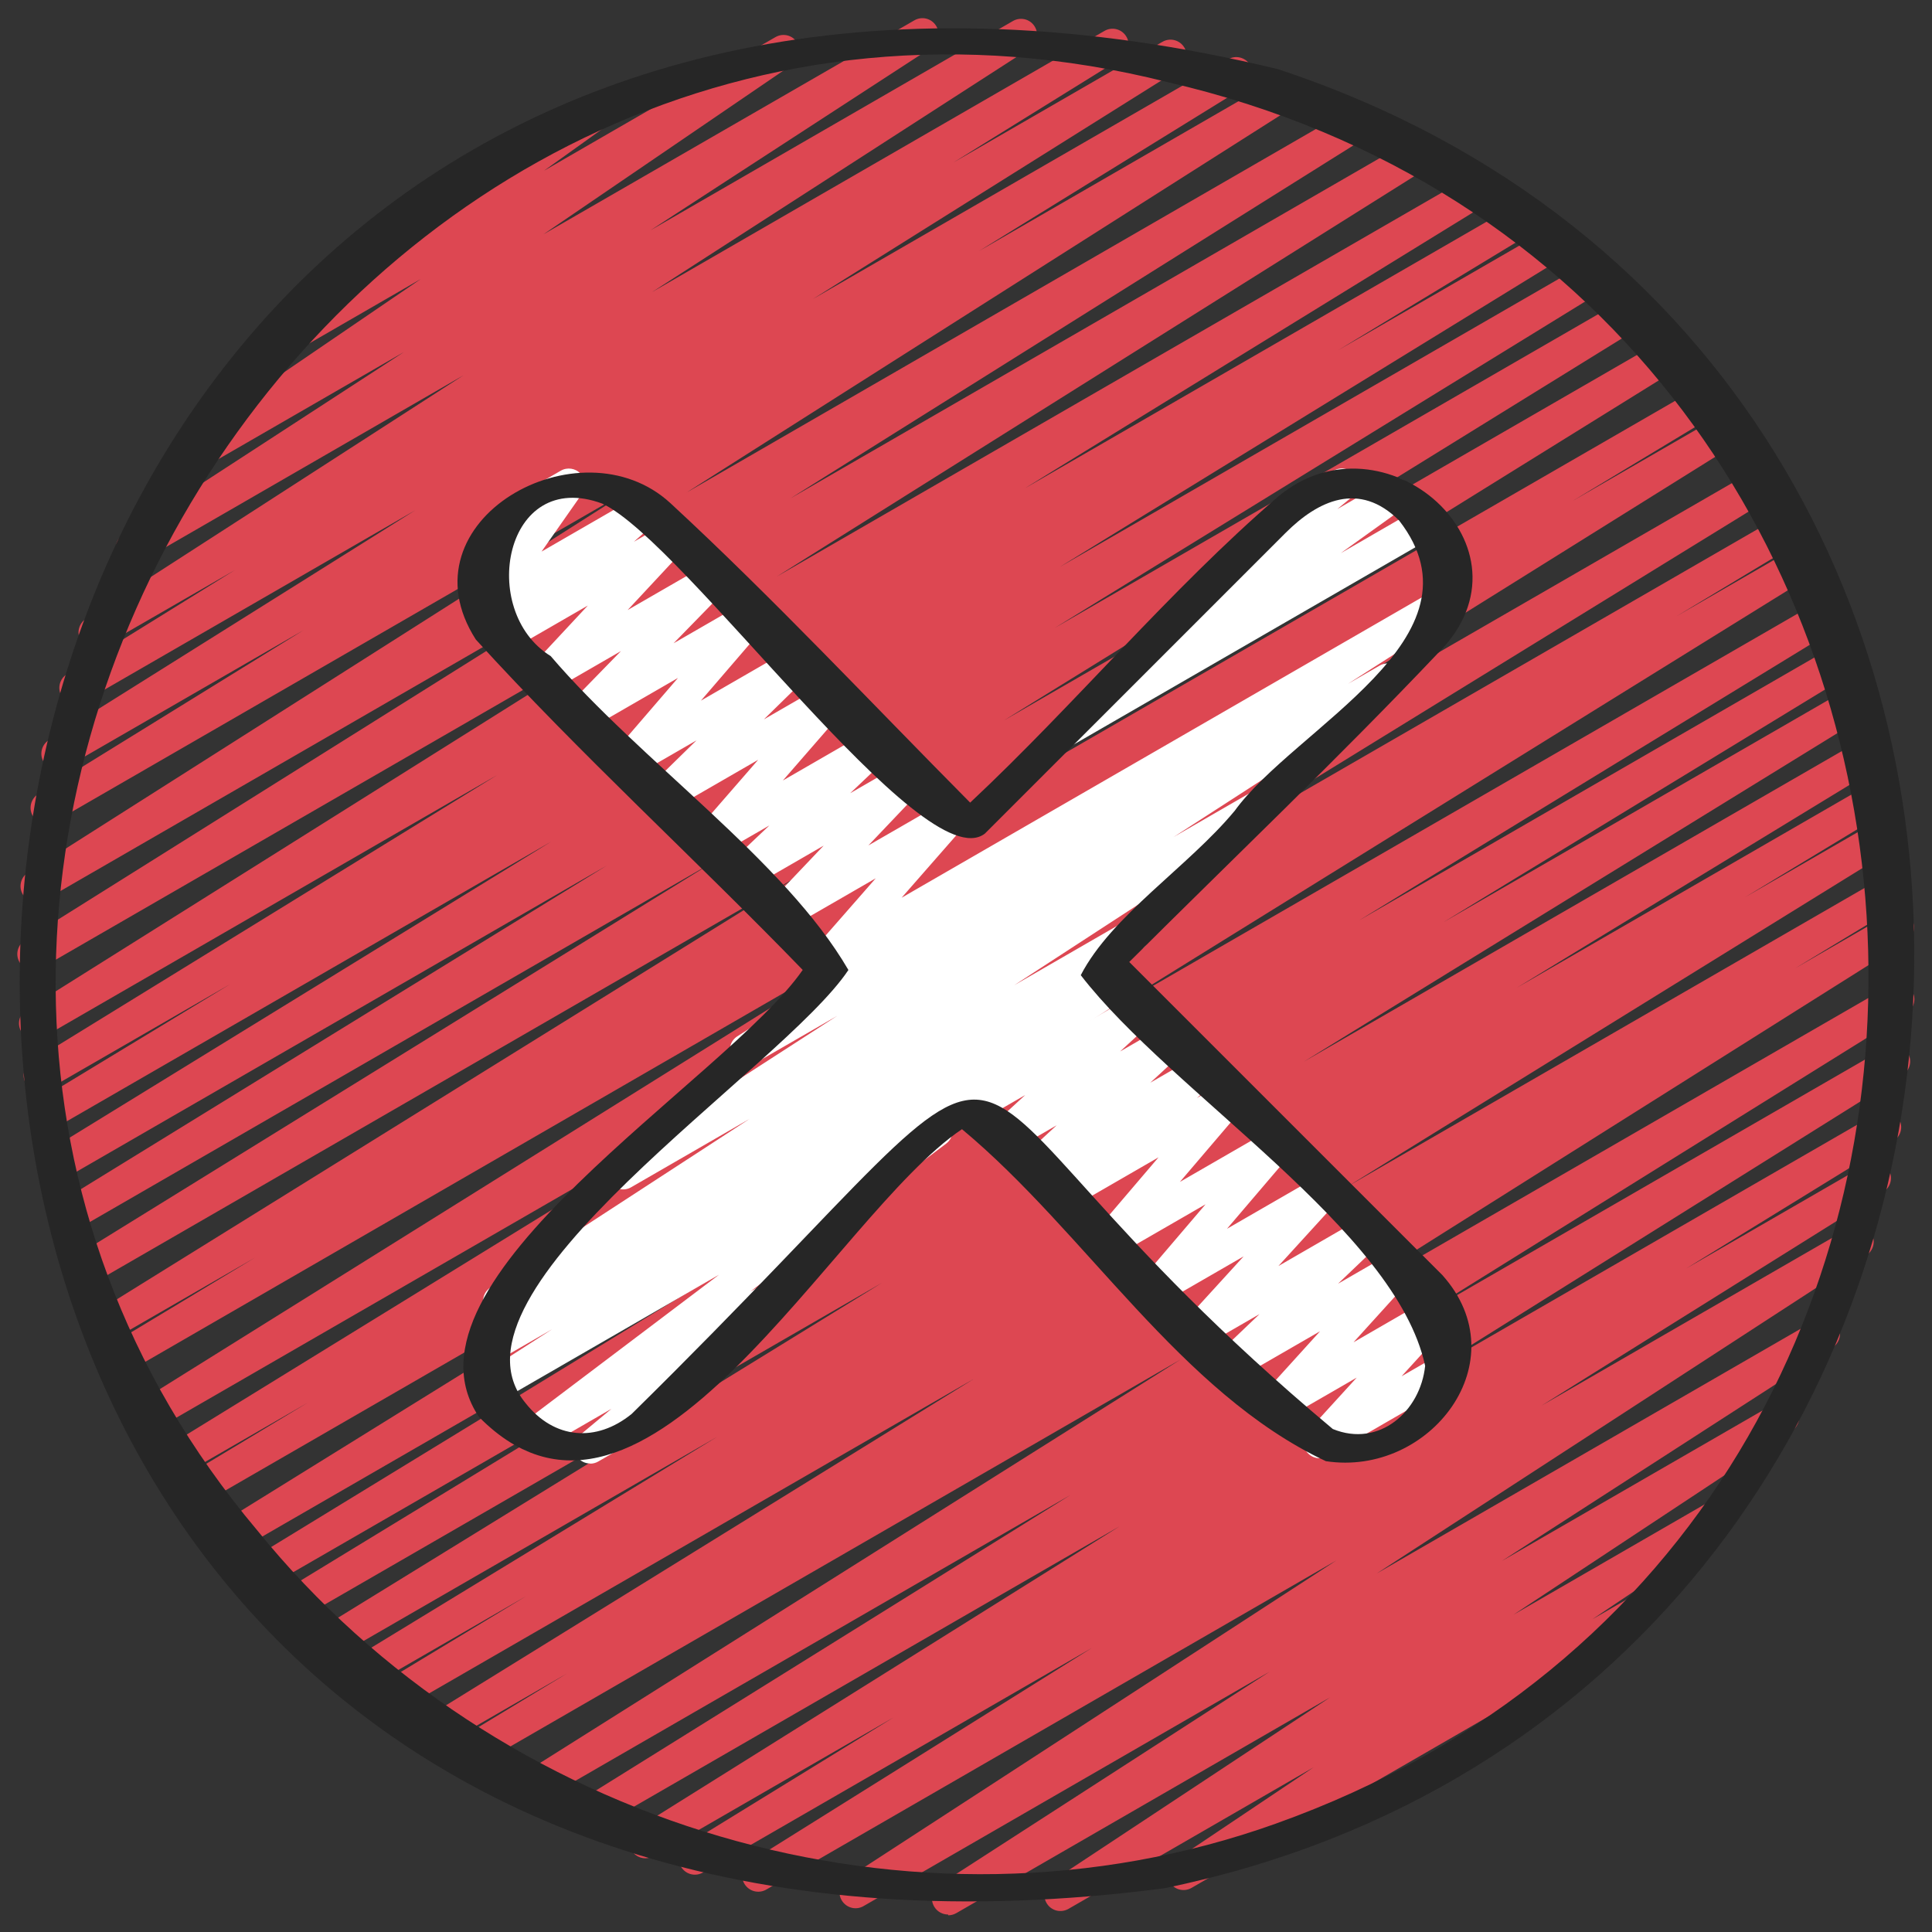 <svg id="Icons" viewBox="0 0 60 60" xmlns="http://www.w3.org/2000/svg"><rect x="0" y="0" width="60" height="60" fill="#333333" stroke="none"/><path d="m29.443 59.457c-.168 0-.333-.085-.427-.239-.142-.231-.072-.533.155-.681l10.263-6.624-12.613 7.281c-.235.138-.534.06-.677-.171-.142-.231-.073-.533.154-.681l15.207-9.883-17.706 10.222c-.235.138-.538.059-.679-.175s-.067-.537.164-.682l10.624-6.645-12.077 6.973c-.238.138-.54.059-.68-.177-.14-.234-.065-.538.168-.682l6.433-3.957-7.459 4.306c-.235.139-.537.06-.679-.175-.141-.233-.067-.537.163-.682l14.995-9.385-16.385 9.459c-.237.138-.539.059-.679-.176-.141-.233-.067-.537.164-.682l15.375-9.574-16.599 9.583c-.235.138-.536.061-.678-.175-.141-.232-.069-.536.161-.681l20.535-12.934-21.938 12.666c-.239.138-.54.057-.681-.178-.14-.236-.062-.541.172-.683l3.396-2.057-3.894 2.248c-.238.137-.54.058-.679-.176-.141-.234-.066-.538.166-.682l17.049-10.543-17.94 10.357c-.239.138-.541.058-.681-.178s-.062-.541.172-.683l4.537-2.744-4.942 2.853c-.238.138-.541.058-.68-.178-.14-.235-.064-.539.169-.682l11.382-6.939-11.902 6.871c-.238.137-.54.059-.68-.177-.14-.234-.065-.538.168-.682l17.528-10.792-18.176 10.493c-.238.137-.541.058-.68-.178-.14-.235-.064-.539.169-.682l12.769-7.786-13.188 7.614c-.237.137-.541.058-.68-.177-.14-.235-.064-.54.169-.683l14.891-9.104-15.303 8.835c-.237.138-.54.059-.679-.176-.141-.234-.066-.538.165-.682l21.937-13.602-22.499 12.989c-.238.138-.543.059-.681-.179-.14-.236-.062-.541.173-.683l3.787-2.281-3.868 2.232c-.238.137-.54.059-.68-.177-.14-.234-.065-.538.168-.682l19.188-11.812-19.509 11.263c-.238.138-.539.058-.679-.175-.141-.234-.067-.537.164-.682l24.459-15.269-24.841 14.353c-.239.138-.54.058-.681-.179-.14-.236-.062-.54.173-.682l4.47-2.696-4.412 2.547c-.238.138-.538.059-.679-.176s-.067-.538.165-.682l21.96-13.631-22.099 12.76c-.237.137-.539.058-.68-.176-.14-.235-.065-.538.167-.683l19.784-12.229-19.788 11.425c-.238.138-.54.059-.68-.177-.14-.234-.065-.538.168-.682l17.013-10.469-16.893 9.754c-.238.137-.54.059-.68-.177-.14-.234-.065-.539.168-.682l15.682-9.64-15.469 8.931c-.238.138-.541.058-.681-.178s-.062-.54.172-.683l6.011-3.645-5.67 3.273c-.238.137-.54.059-.68-.177-.14-.234-.065-.538.168-.682l14.474-8.908-14.107 8.147c-.236.138-.537.061-.679-.175-.141-.233-.068-.536.163-.682l20.288-12.741-19.824 11.446c-.235.138-.537.059-.679-.175-.141-.233-.067-.536.163-.682l18.011-11.293-17.395 10.043c-.236.139-.537.06-.678-.174-.141-.232-.07-.535.159-.681l18.986-12.062-18.155 10.482c-.238.137-.54.058-.68-.176-.14-.235-.065-.539.167-.683l8.237-5.087-7.389 4.266c-.235.139-.537.06-.679-.175-.141-.233-.067-.536.163-.682l11.374-7.133-10.3 5.946c-.237.138-.539.059-.679-.176-.141-.234-.066-.538.165-.682l5.21-3.23-4.1 2.366c-.235.136-.535.061-.677-.172-.142-.231-.072-.534.155-.681l11.721-7.561-10.041 5.797c-.234.138-.535.06-.676-.171-.143-.231-.074-.533.153-.681l8.723-5.672-6.678 3.854c-.233.136-.529.062-.673-.167-.144-.228-.081-.527.141-.679l7.729-5.273-4.568 2.637c-.23.134-.526.062-.67-.162-.145-.224-.088-.522.129-.677l4.192-2.999c-.087-.042-.163-.11-.215-.2-.139-.239-.057-.545.183-.683l6.592-3.806c.229-.135.525-.063.67.162.145.224.088.522-.129.677l-2.355 1.686 7.187-4.149c.234-.135.53-.062.673.167.144.228.081.527-.141.679l-7.736 5.278 11.518-6.645c.236-.137.534-.06.676.171.143.231.074.533-.153.681l-8.715 5.667 11.253-6.498c.235-.137.536-.061.677.172.142.231.072.534-.155.681l-11.725 7.563 14.046-8.109c.237-.138.539-.059.679.176.141.234.066.538-.165.682l-5.206 3.229 6.492-3.748c.237-.137.539-.058.679.175.141.233.067.536-.163.682l-11.375 7.133 12.902-7.448c.236-.138.538-.059.68.176.14.235.065.539-.167.683l-8.258 5.1 9.38-5.415c.236-.137.537-.06.678.174.141.232.07.535-.159.681l-18.976 12.056 20.716-11.965c.237-.136.538-.059.679.175s.067.536-.163.682l-18.004 11.289 19.363-11.18c.237-.136.538-.06.679.175.141.233.068.536-.163.682l-20.305 12.752 21.628-12.486c.236-.138.538-.06.68.177.14.234.065.538-.168.682l-14.449 8.894 15.271-8.817c.237-.14.539-.059.681.178.14.236.062.54-.172.683l-6.037 3.66 6.503-3.754c.236-.139.538-.06.68.177.14.234.065.539-.168.682l-15.666 9.63 16.363-9.447c.236-.138.538-.06.68.177.14.234.065.538-.168.682l-17.023 10.476 17.676-10.205c.236-.139.538-.06.68.176.14.235.065.538-.167.683l-19.769 12.22 20.435-11.798c.237-.139.537-.06.679.176.141.234.067.538-.165.682l-21.979 13.643 22.637-13.068c.238-.14.541-.059.681.179.14.236.062.54-.173.682l-4.453 2.687 4.598-2.654c.236-.139.538-.059.679.175s.067.537-.164.682l-24.458 15.269 25.044-14.459c.237-.139.539-.06.68.177.14.234.065.538-.168.682l-19.191 11.815 19.484-11.249c.237-.14.541-.059.681.179.14.236.062.541-.173.683l-3.787 2.281 3.773-2.178c.236-.138.539-.059.679.176.141.234.066.538-.165.682l-21.932 13.599 22.155-12.791c.237-.139.54-.059.68.177s.064.54-.169.683l-14.888 9.103 14.894-8.599c.236-.139.54-.059.68.178.14.235.064.539-.169.682l-12.774 7.789 12.692-7.327c.236-.139.538-.06.68.177.14.234.065.538-.168.682l-17.544 10.802 17.452-10.075c.237-.139.54-.059.68.178.14.235.064.539-.169.682l-11.347 6.918 11.122-6.421c.237-.139.54-.058.681.178.14.236.062.541-.172.683l-4.539 2.746 4.226-2.439c.236-.138.539-.059.679.176.141.234.066.538-.166.682l-17.059 10.55 16.74-9.665c.237-.14.54-.058.681.178.14.236.062.541-.172.683l-3.375 2.044 2.943-1.699c.237-.136.538-.06.678.175.141.232.069.536-.161.681l-20.541 12.938 20.032-11.565c.236-.139.537-.06.679.176.141.233.067.537-.164.682l-15.383 9.579 14.738-8.509c.237-.137.538-.058.679.175s.067.537-.163.682l-14.988 9.381 14.193-8.194c.237-.139.539-.06.68.177.14.234.065.538-.168.682l-6.442 3.964 5.612-3.24c.236-.136.538-.059.679.175s.067.537-.164.682l-10.62 6.642 9.569-5.524c.235-.138.534-.06.677.171.142.231.073.533-.154.681l-15.208 9.884 13.638-7.873c.235-.138.535-.06.677.172.142.231.072.533-.155.681l-10.271 6.63 8.483-4.897c.234-.137.533-.062.675.17.143.229.076.531-.149.68l-8.645 5.714 6.232-3.598c.234-.138.531-.061.675.168.143.229.077.53-.146.68l-4.318 2.895 1.309-.755c.239-.14.545-.057.683.183.139.239.057.545-.183.683l-14.252 8.229c-.235.136-.533.061-.675-.168-.143-.229-.077-.53.146-.68l4.317-2.895-7.611 4.395c-.235.135-.534.062-.675-.17-.143-.229-.076-.531.149-.68l8.654-5.721-11.613 6.704c-.079.046-.165.067-.25.067z" fill="#dd4752"/><g fill="#fff"><path d="m40.982 45.288c-.147 0-.292-.065-.39-.187-.154-.192-.146-.469.021-.65l1.521-1.668-2.364 1.365c-.213.124-.484.073-.639-.118-.155-.192-.147-.468.019-.65l1.846-2.037-2.56 1.478c-.217.127-.498.07-.65-.133-.151-.203-.128-.487.056-.661l1.273-1.216-1.707.985c-.213.125-.485.072-.64-.119-.154-.192-.146-.469.021-.65l1.833-2.009-2.535 1.463c-.209.123-.478.075-.635-.113-.155-.187-.153-.459.005-.644l1.982-2.323-2.814 1.624c-.209.123-.478.075-.635-.113-.155-.187-.153-.459.005-.644l1.984-2.326-2.817 1.627c-.22.13-.507.068-.657-.143-.149-.21-.115-.499.079-.668l.573-.497-.828.478c-.218.129-.502.07-.652-.137-.151-.205-.124-.49.063-.663l1.075-.992-1.447.835c-.218.129-.501.07-.653-.137-.15-.205-.123-.491.064-.664l1.059-.973-1.426.822c-.239.139-.546.056-.683-.183-.139-.239-.057-.545.183-.683l5.344-3.085c.22-.128.502-.07.653.137.15.205.123.491-.064.664l-1.059.974 1.423-.821c.22-.128.502-.069.652.137.151.205.124.49-.063.663l-1.074.991 1.443-.833c.221-.128.507-.067.657.143.149.21.115.499-.079.668l-.573.497.826-.477c.209-.123.478-.075.635.113.155.187.153.459-.005.644l-1.985 2.326 2.814-1.624c.21-.123.477-.075.635.113.155.187.153.459-.005.644l-1.982 2.323 2.811-1.622c.212-.125.485-.072.64.119.154.192.146.469-.021.65l-1.832 2.009 2.53-1.461c.217-.128.497-.07.65.133.151.203.128.486-.056.661l-1.274 1.217 1.706-.984c.211-.125.483-.074.639.118s.147.468-.019.65l-1.845 2.035 2.396-1.383c.212-.124.485-.073.64.119s.146.469-.021.65l-1.522 1.669 1.144-.66c.238-.14.545-.057.683.183.139.239.057.545-.183.683l-3.938 2.273c-.078.046-.164.067-.25.067z"/><path d="m33.145 23.162c-.164 0-.325-.081-.42-.229-.145-.225-.088-.522.128-.678l3.5-2.512c-.092-.035-.174-.097-.233-.183-.148-.214-.107-.506.094-.671l2.855-2.348c-.132-.238-.049-.539.188-.675l2.164-1.25c.224-.131.513-.066.661.147s.107.506-.094.671l-.455.375 1.548-.894c.229-.135.526-.062.67.161.145.225.088.522-.128.678l-1.985 1.425 2.467-1.424c.237-.14.545-.057.683.183.139.239.057.545-.183.683l-11.209 6.472c-.078.046-.165.067-.25.067z"/><path d="m18.33 45.451c-.158 0-.313-.075-.41-.214-.148-.213-.109-.504.09-.67l.979-.815-2.199 1.27c-.229.133-.521.063-.667-.156-.146-.221-.095-.516.115-.676l6.091-4.602-6.836 3.946c-.235.136-.535.061-.677-.172s-.072-.534.156-.681l2.179-1.403-1.865 1.076c-.235.138-.535.06-.678-.173-.141-.232-.07-.535.158-.681l1.48-.946-.493.284c-.236.137-.534.06-.676-.171-.143-.231-.074-.533.153-.681l8.052-5.24-3.679 2.124c-.236.138-.535.06-.677-.172s-.072-.533.155-.681l6.917-4.468-2.582 1.49c-.235.139-.535.06-.677-.173s-.071-.534.157-.681l3.289-2.105-.305.176c-.21.123-.48.074-.637-.115-.155-.189-.15-.463.011-.646l1.942-2.218-2.724 1.572c-.213.125-.489.072-.643-.123s-.141-.474.03-.654l1.72-1.81-2.342 1.353c-.217.128-.5.07-.65-.134-.152-.203-.128-.487.057-.662l1.249-1.184-1.671.964c-.211.123-.48.073-.636-.114-.155-.188-.152-.462.009-.646l1.95-2.242-2.743 1.583c-.216.127-.496.071-.648-.13s-.132-.483.049-.66l1.426-1.397-1.911 1.103c-.21.123-.479.074-.635-.113-.156-.188-.153-.461.006-.646l1.966-2.283-2.777 1.603c-.214.125-.491.072-.645-.126-.153-.197-.138-.477.037-.656l1.614-1.655-2.184 1.261c-.213.125-.485.073-.642-.121-.153-.193-.143-.471.025-.652l1.772-1.902-2.398 1.384c-.222.131-.505.067-.656-.141-.149-.209-.117-.497.075-.667l.676-.597-.59.341c-.203.118-.46.078-.619-.095-.158-.173-.175-.433-.04-.625l1.256-1.792-.099.057c-.24.138-.546.057-.683-.183-.139-.239-.057-.545.183-.683l2.054-1.186c.202-.118.461-.079.619.095.158.173.175.433.04.625l-1.255 1.791 2.965-1.712c.221-.129.505-.067.656.141.149.209.117.497-.075.667l-.679.599.96-.554c.212-.125.485-.074.642.121.153.193.143.471-.025.652l-1.771 1.902 2.433-1.404c.213-.126.491-.073.645.126.153.197.138.478-.037.656l-1.614 1.654 2.187-1.262c.21-.124.479-.075.635.113s.153.461-.006.646l-1.966 2.284 2.781-1.605c.215-.127.495-.071.648.13.152.201.132.483-.049.66l-1.425 1.397 1.913-1.104c.211-.124.479-.074.636.114.155.188.152.462-.009.646l-1.95 2.242 2.746-1.585c.218-.128.5-.07.65.134.152.203.128.487-.057.662l-1.248 1.184 1.673-.966c.214-.125.488-.072.643.123s.141.474-.03.654l-1.722 1.811 2.348-1.354c.21-.124.48-.074.637.115.155.189.15.463-.011.646l-1.942 2.217 16.63-9.601c.236-.136.536-.059.677.173.142.232.071.534-.157.681l-3.287 2.104.982-.566c.234-.137.535-.061.677.172.142.231.072.533-.155.681l-6.922 4.472 2.586-1.493c.235-.136.535-.06.676.171.143.231.074.533-.153.681l-8.056 5.242 3.446-1.989c.236-.137.536-.059.678.173.141.232.07.535-.158.681l-1.473.941.498-.287c.236-.136.536-.061.677.172.142.232.072.534-.156.681l-5.726 3.688c.085.037.161.099.216.182.146.221.095.516-.115.676l-6.087 4.598.245-.141c.224-.132.512-.066.66.146s.109.504-.09.67l-3.197 2.663s.004.006.005.009c.139.239.057.545-.183.683l-2.158 1.245c-.078.046-.165.067-.25.067z"/></g><path d="m44.666 20.279c3.261-3.285-1.708-7.595-4.973-4.856-3.383 2.917-6.291 6.437-9.564 9.503-3.083-3.107-6.092-6.327-9.304-9.296-2.807-2.595-8.416.534-6.048 4.231 3.221 3.544 6.81 6.808 10.152 10.261-2.373 3.424-12.899 9.647-10.054 13.882 5.16 5.237 11.008-6.26 15-8.936 3.857 3.211 6.769 8.177 11.301 10.31 3.232.494 6.014-3.107 3.615-5.782-3.24-3.24-6.481-6.481-9.721-9.721 3.2-3.192 6.487-6.318 9.595-9.598zm-6.335 4.917c-1.433 1.724-3.803 3.23-4.767 5.089 2.83 3.671 9.783 7.898 10.695 12.132-.145 1.41-1.424 2.553-2.868 1.962-14.468-12.111-7.088-14.912-21.773-.469-1.097.892-2.404.793-3.298-.338-2.873-3.488 7.967-10.351 10.028-13.448-1.986-3.417-6.444-6.467-9.246-9.749-2.266-1.397-1.442-5.866 1.605-4.734 2.571 1.2 9.968 11.712 11.878 10.248 3.112-3.113 6.225-6.225 9.337-9.337 1.008-1.008 2.292-1.62 3.529-.387 2.836 3.647-3.26 6.435-5.117 9.03z" fill="#262626"/><path d="m39.69 2.148c-49.018-11.83-53.836 63.055-3.535 56.494 28.984-5.95 31.781-47.157 3.535-56.494zm-.063 54.485c-11.291 4.034-24.217.058-31.636-9.104-16.704-19.829 2.5-51.456 28.26-44.981 27.132 6.252 29.652 44.699 3.377 54.084z" fill="#262626"/></svg>